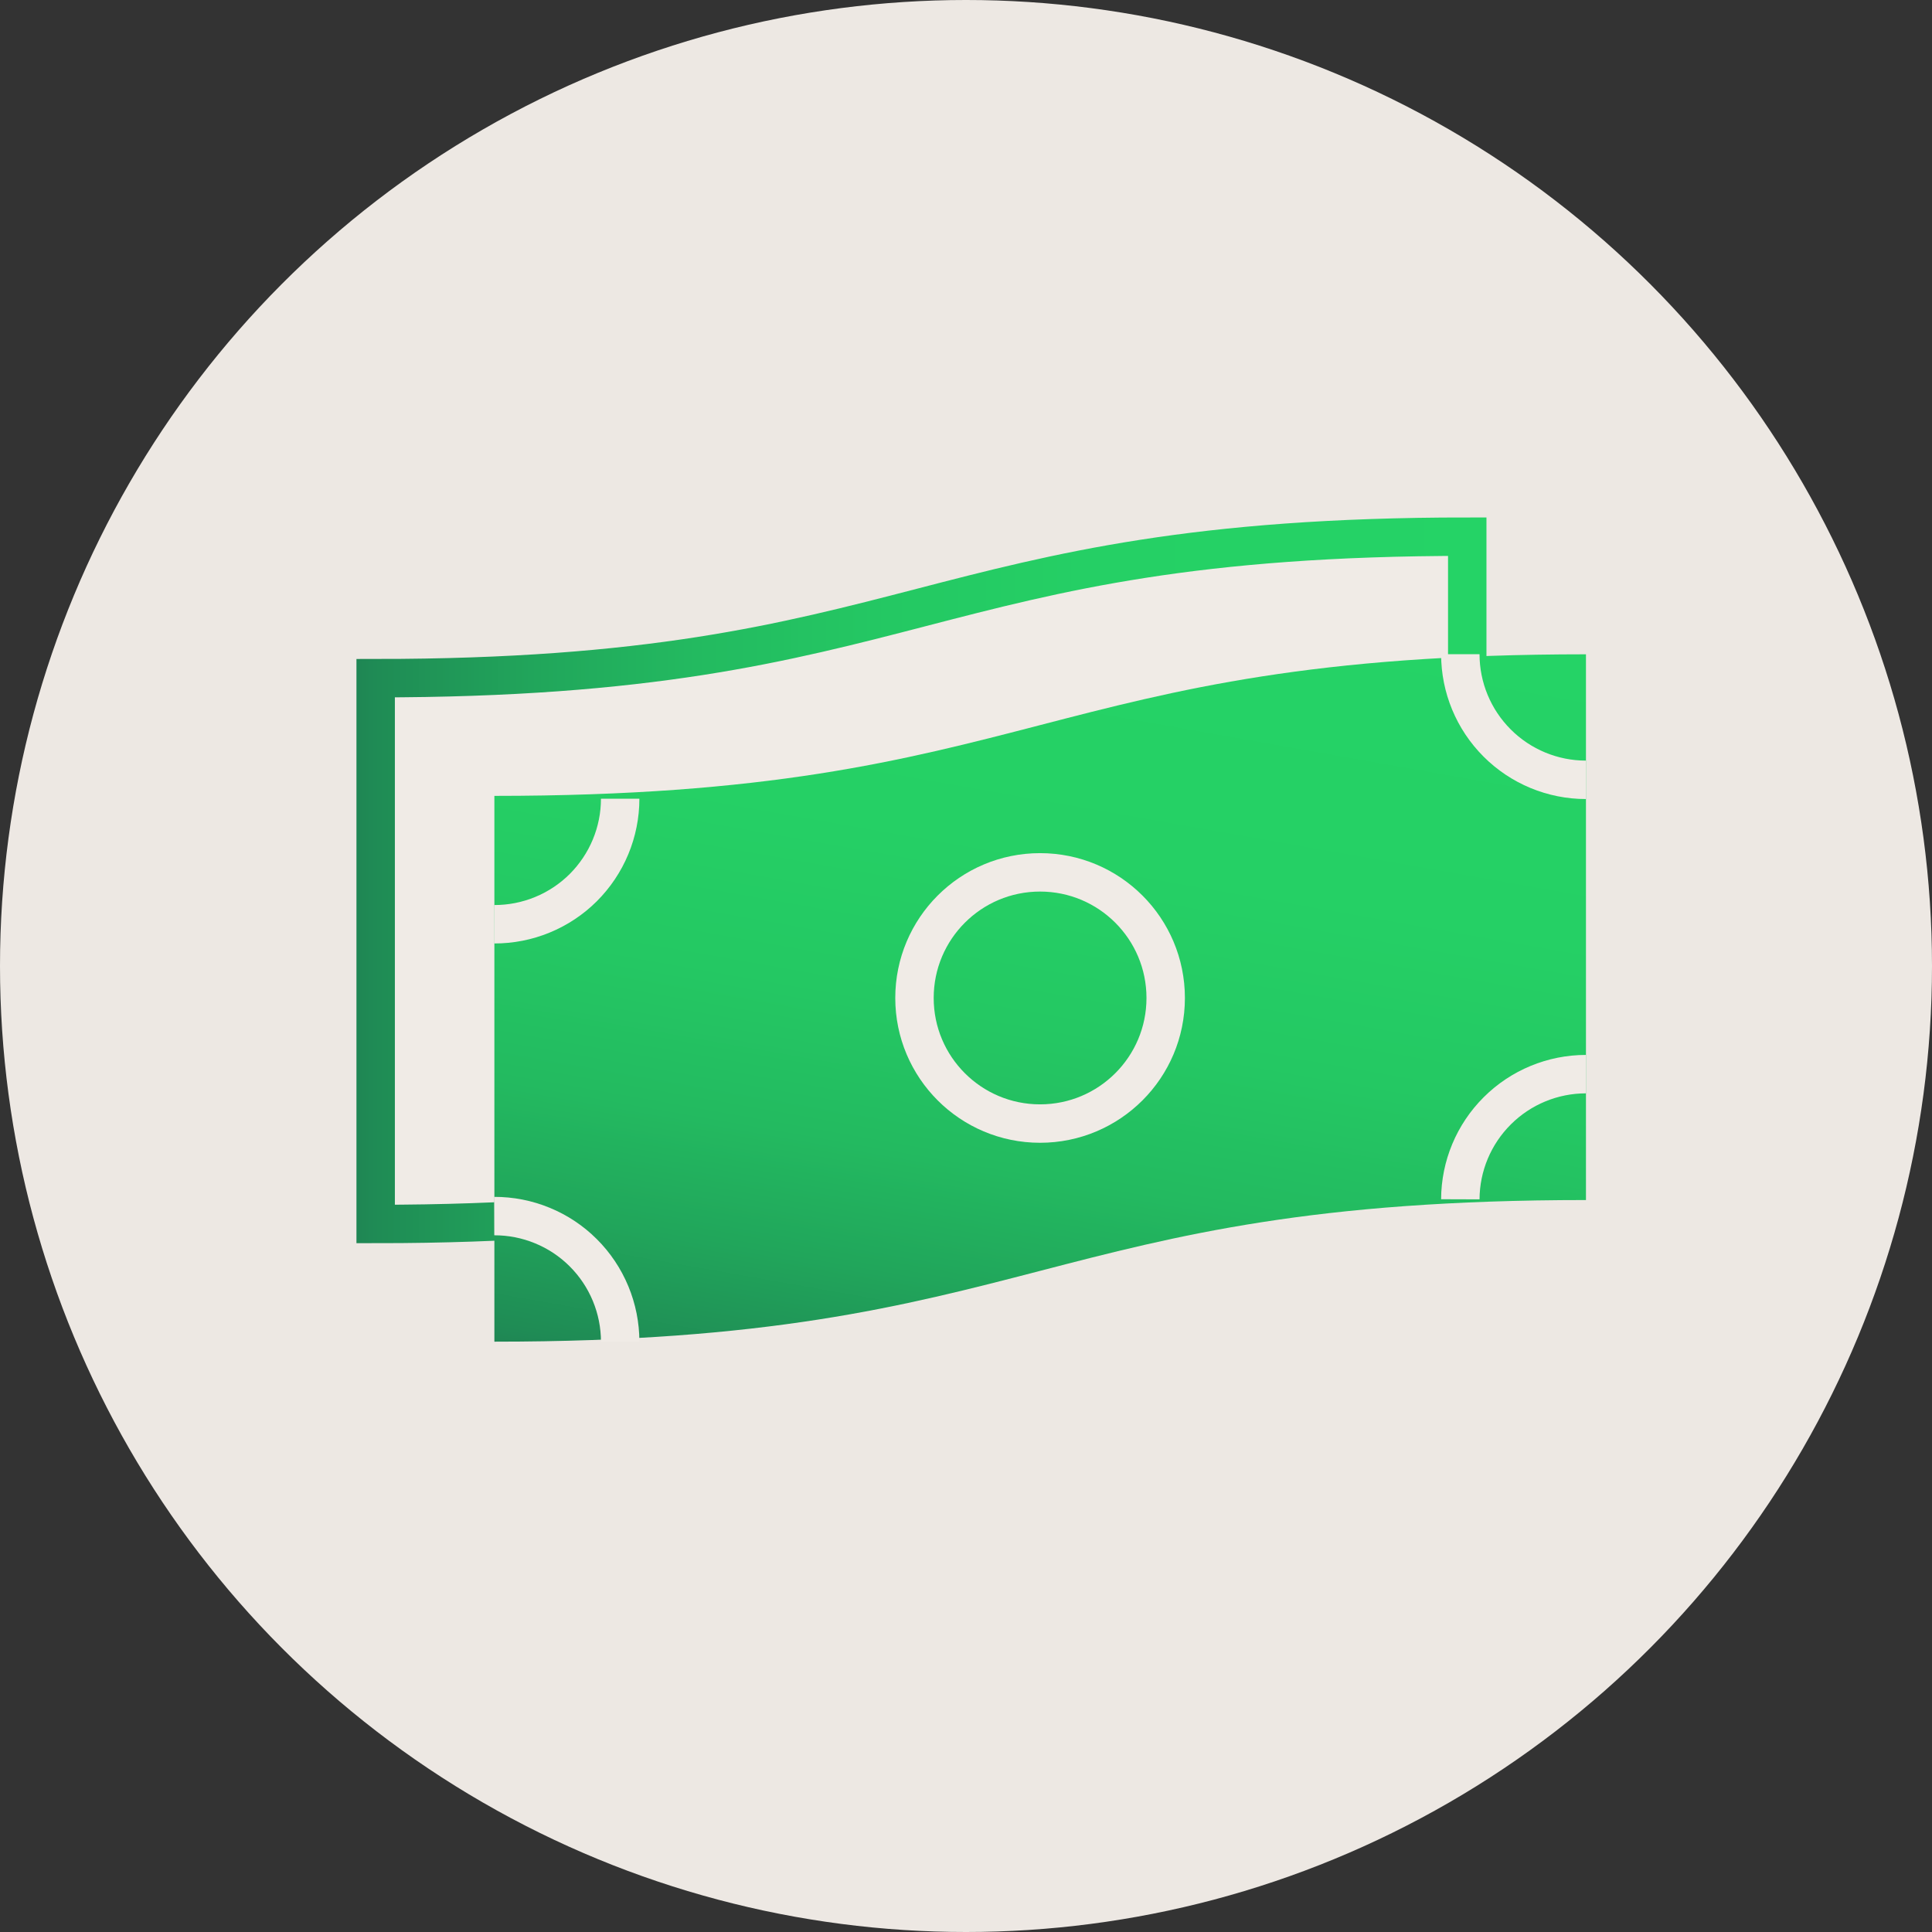 <svg width="36" height="36" viewBox="0 0 36 36" fill="none" xmlns="http://www.w3.org/2000/svg">
<rect x="0" y="0" width="36" height="36" fill="#333333" stroke="none"/>
<circle cx="18" cy="18" r="18" fill="#EDE8E3"/>
<path d="M27.34 20.17C17.17 20.17 17.17 22.807 7 22.807V12.637C17.17 12.637 17.17 10 27.34 10V20.17Z" fill="#F0EBE6" stroke="url(#paint0_linear_1_191)" stroke-width="0.716" stroke-miterlimit="10"/>
<path d="M29.552 22.361C19.382 22.361 19.382 25 9.212 25V14.83C19.382 14.83 19.382 12.192 29.552 12.192V22.361Z" fill="url(#paint1_linear_1_191)"/>
<path d="M19.38 20.936C20.673 20.936 21.721 19.888 21.721 18.596C21.721 17.303 20.673 16.255 19.38 16.255C18.087 16.255 17.04 17.303 17.04 18.596C17.04 19.888 18.087 20.936 19.38 20.936Z" stroke="#F0EBE6" stroke-width="0.716" stroke-miterlimit="10"/>
<path d="M9.209 22.66C9.517 22.659 9.822 22.719 10.106 22.836C10.391 22.953 10.65 23.125 10.868 23.343C11.086 23.56 11.259 23.819 11.377 24.103C11.495 24.387 11.556 24.692 11.556 25" stroke="#F0EBE6" stroke-width="0.716" stroke-miterlimit="10"/>
<path d="M27.211 22.347C27.213 21.728 27.461 21.135 27.9 20.698C28.338 20.261 28.932 20.015 29.552 20.015" stroke="#F0EBE6" stroke-width="0.716" stroke-miterlimit="10"/>
<path d="M29.552 14.531C28.931 14.531 28.335 14.284 27.897 13.845C27.458 13.406 27.211 12.811 27.211 12.19" stroke="#F0EBE6" stroke-width="0.716" stroke-miterlimit="10"/>
<path d="M11.556 14.883C11.556 15.191 11.495 15.496 11.377 15.78C11.259 16.064 11.086 16.322 10.868 16.54C10.65 16.757 10.391 16.929 10.106 17.046C9.822 17.163 9.517 17.223 9.209 17.222" stroke="#F0EBE6" stroke-width="0.716" stroke-miterlimit="10"/>
<defs>
<linearGradient id="paint0_linear_1_191" x1="6.639" y1="16.403" x2="27.698" y2="16.403" gradientUnits="userSpaceOnUse">
<stop stop-color="#1F8654"/>
<stop offset="0.02" stop-color="#1F8C55"/>
<stop offset="0.16" stop-color="#21A65B"/>
<stop offset="0.3" stop-color="#23BA60"/>
<stop offset="0.47" stop-color="#24C863"/>
<stop offset="0.67" stop-color="#25D065"/>
<stop offset="1" stop-color="#25D366"/>
</linearGradient>
<linearGradient id="paint1_linear_1_191" x1="17.978" y1="26.546" x2="20.782" y2="10.645" gradientUnits="userSpaceOnUse">
<stop stop-color="#1F8654"/>
<stop offset="0.02" stop-color="#1F8C55"/>
<stop offset="0.16" stop-color="#21A65B"/>
<stop offset="0.3" stop-color="#23BA60"/>
<stop offset="0.47" stop-color="#24C863"/>
<stop offset="0.67" stop-color="#25D065"/>
<stop offset="1" stop-color="#25D366"/>
</linearGradient>
</defs>
</svg>
